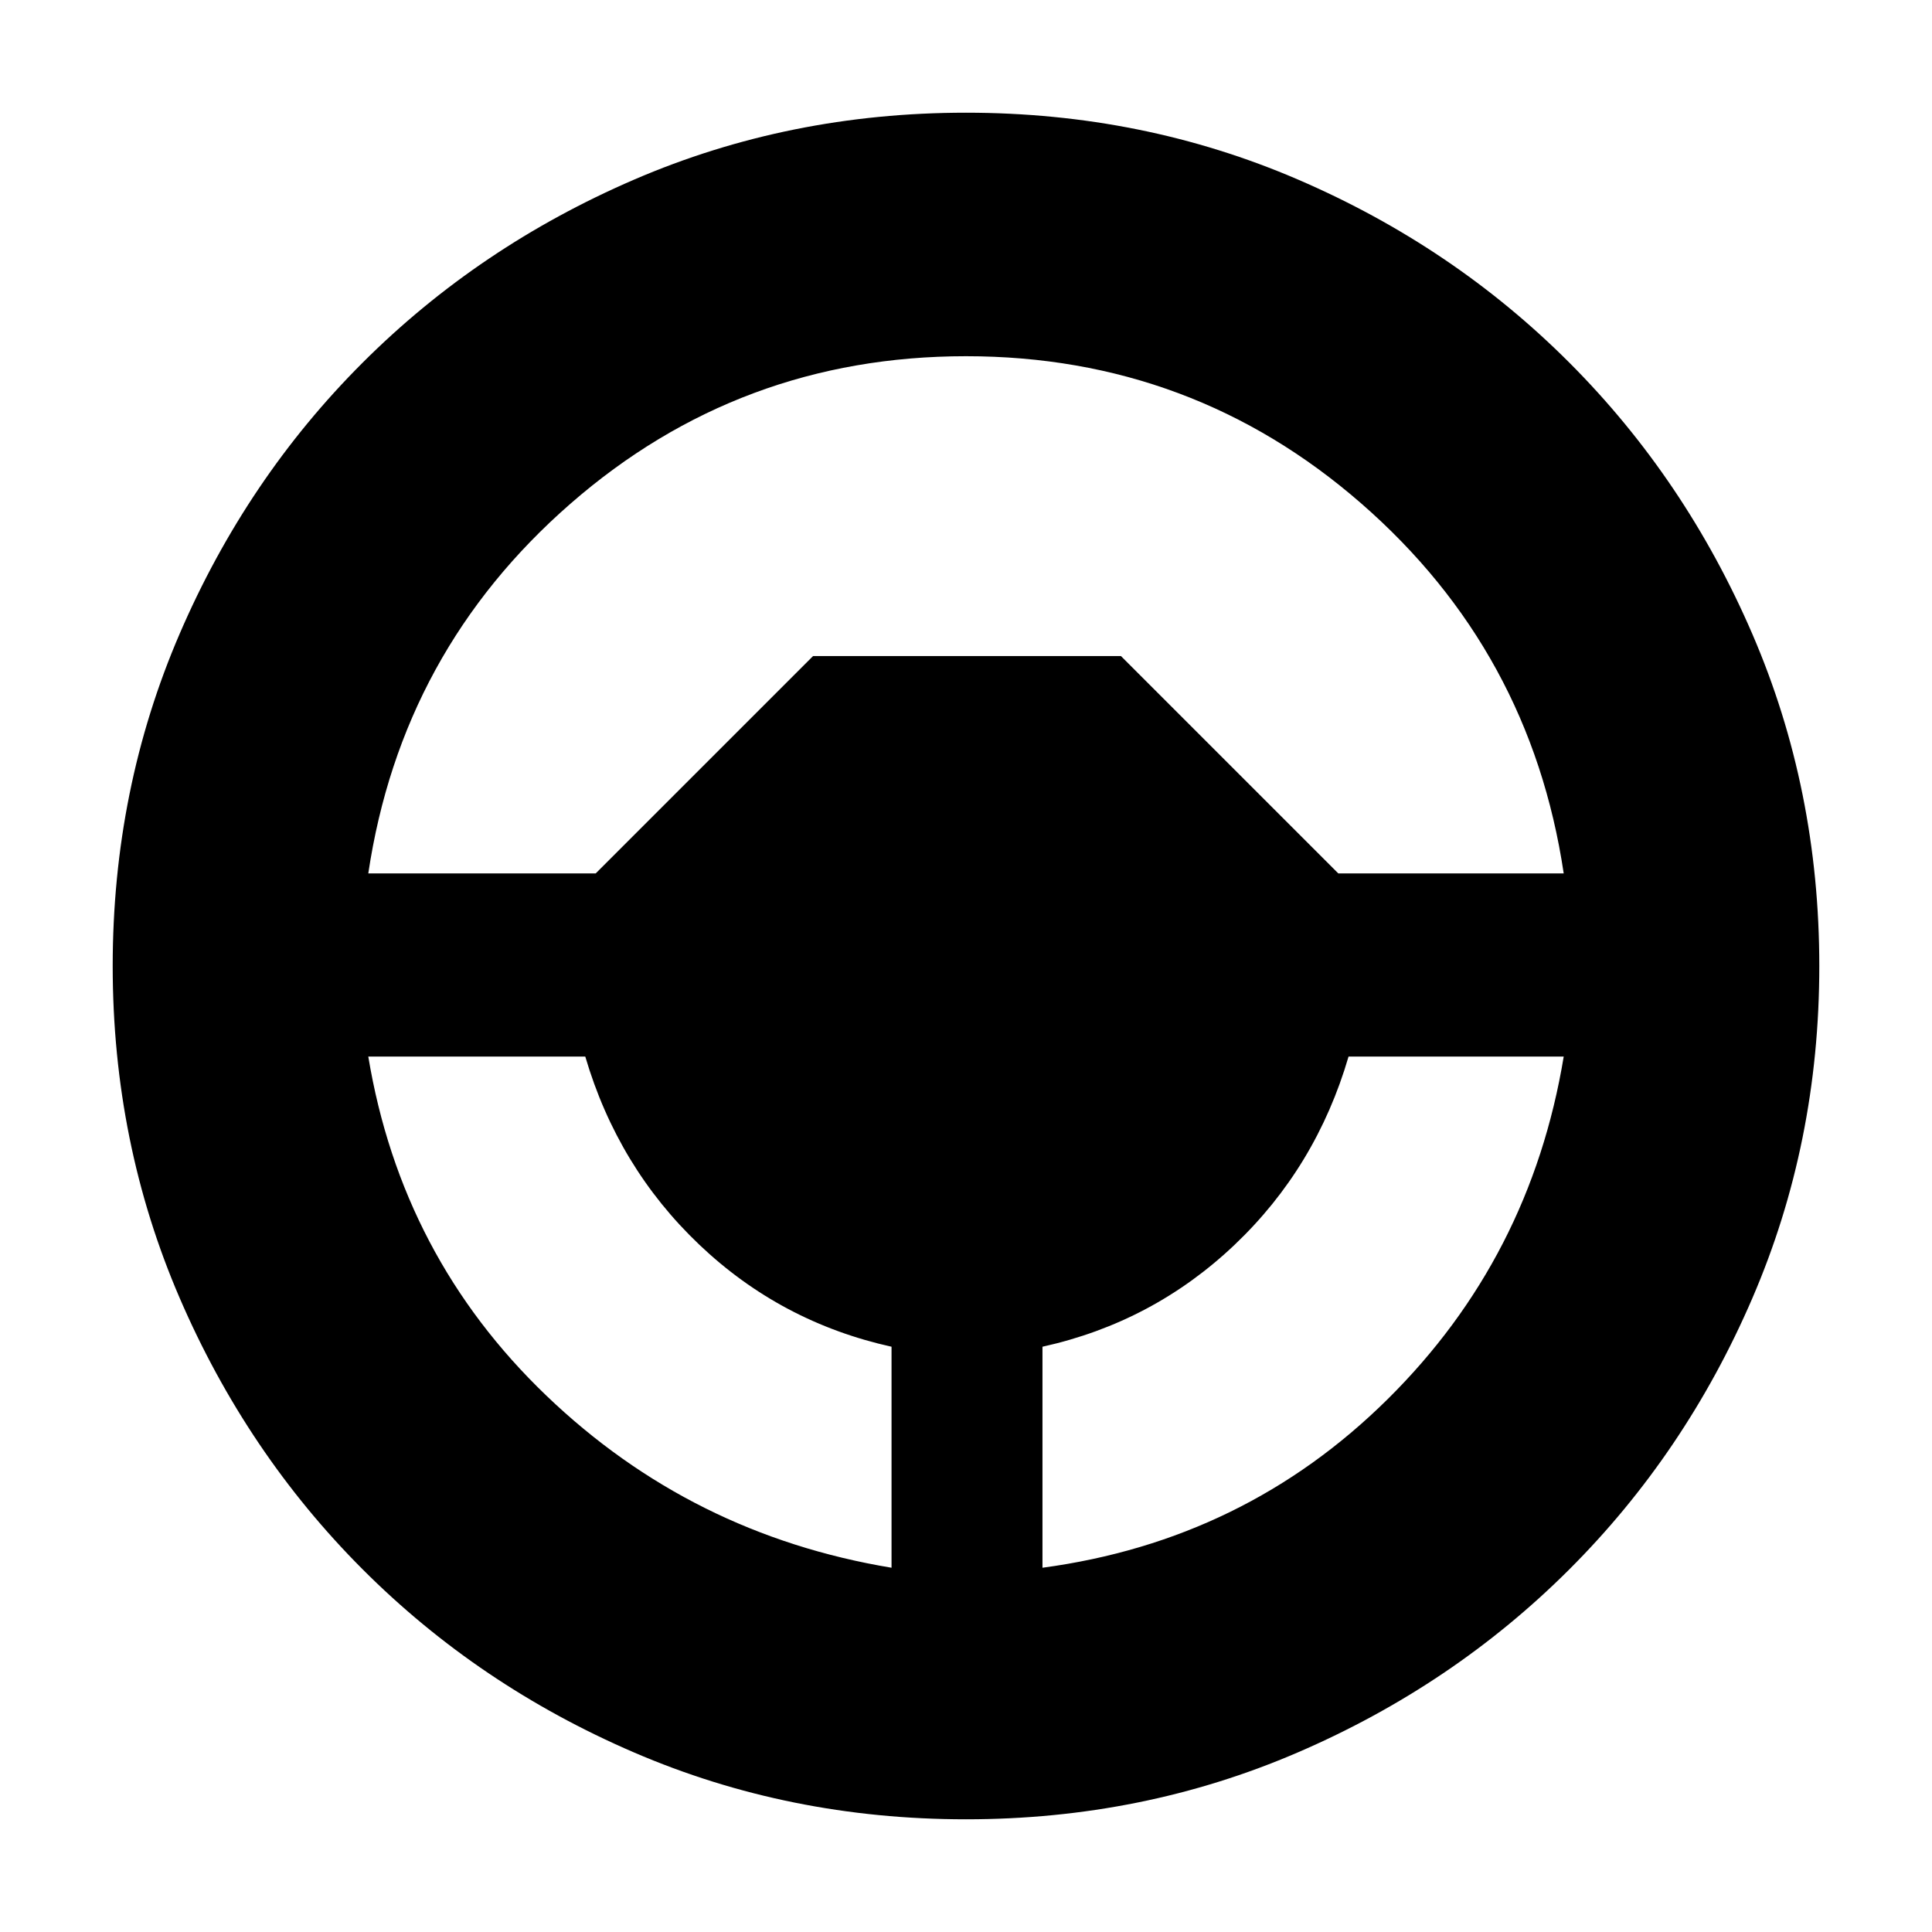 <svg xmlns="http://www.w3.org/2000/svg" height="24" viewBox="0 -960 960 960" width="24"><path d="M480-56q-87.907 0-165.065-33.263-77.159-33.263-134.797-91Q122.5-238 89.25-315.087 56-392.175 56-480q0-87.907 33.263-165.065 33.263-77.159 91-134.797Q238-837.5 315.087-870.75 392.175-904 480-904q87.907 0 165.065 33.263 77.159 33.263 134.797 91Q837.5-722 870.75-644.913 904-567.825 904-480q0 87.907-33.263 165.065-33.263 77.159-91 134.797Q722-122.5 644.913-89.25 567.825-56 480-56Zm-37-125v-109.818Q388-303 347.5-341.5T290.818-435H183q16.5 99.5 88.5 168.5T443-181Zm75 0q100.5-13.5 171.5-83.75T777-435H670.091Q654-380 613.5-341.5T518-290.818V-181ZM183-526h113l108-108h153l108 108h112q-16.5-110.5-100.5-183.75T480-783q-112.5 0-196.5 73.25T183-526Z"/></svg>